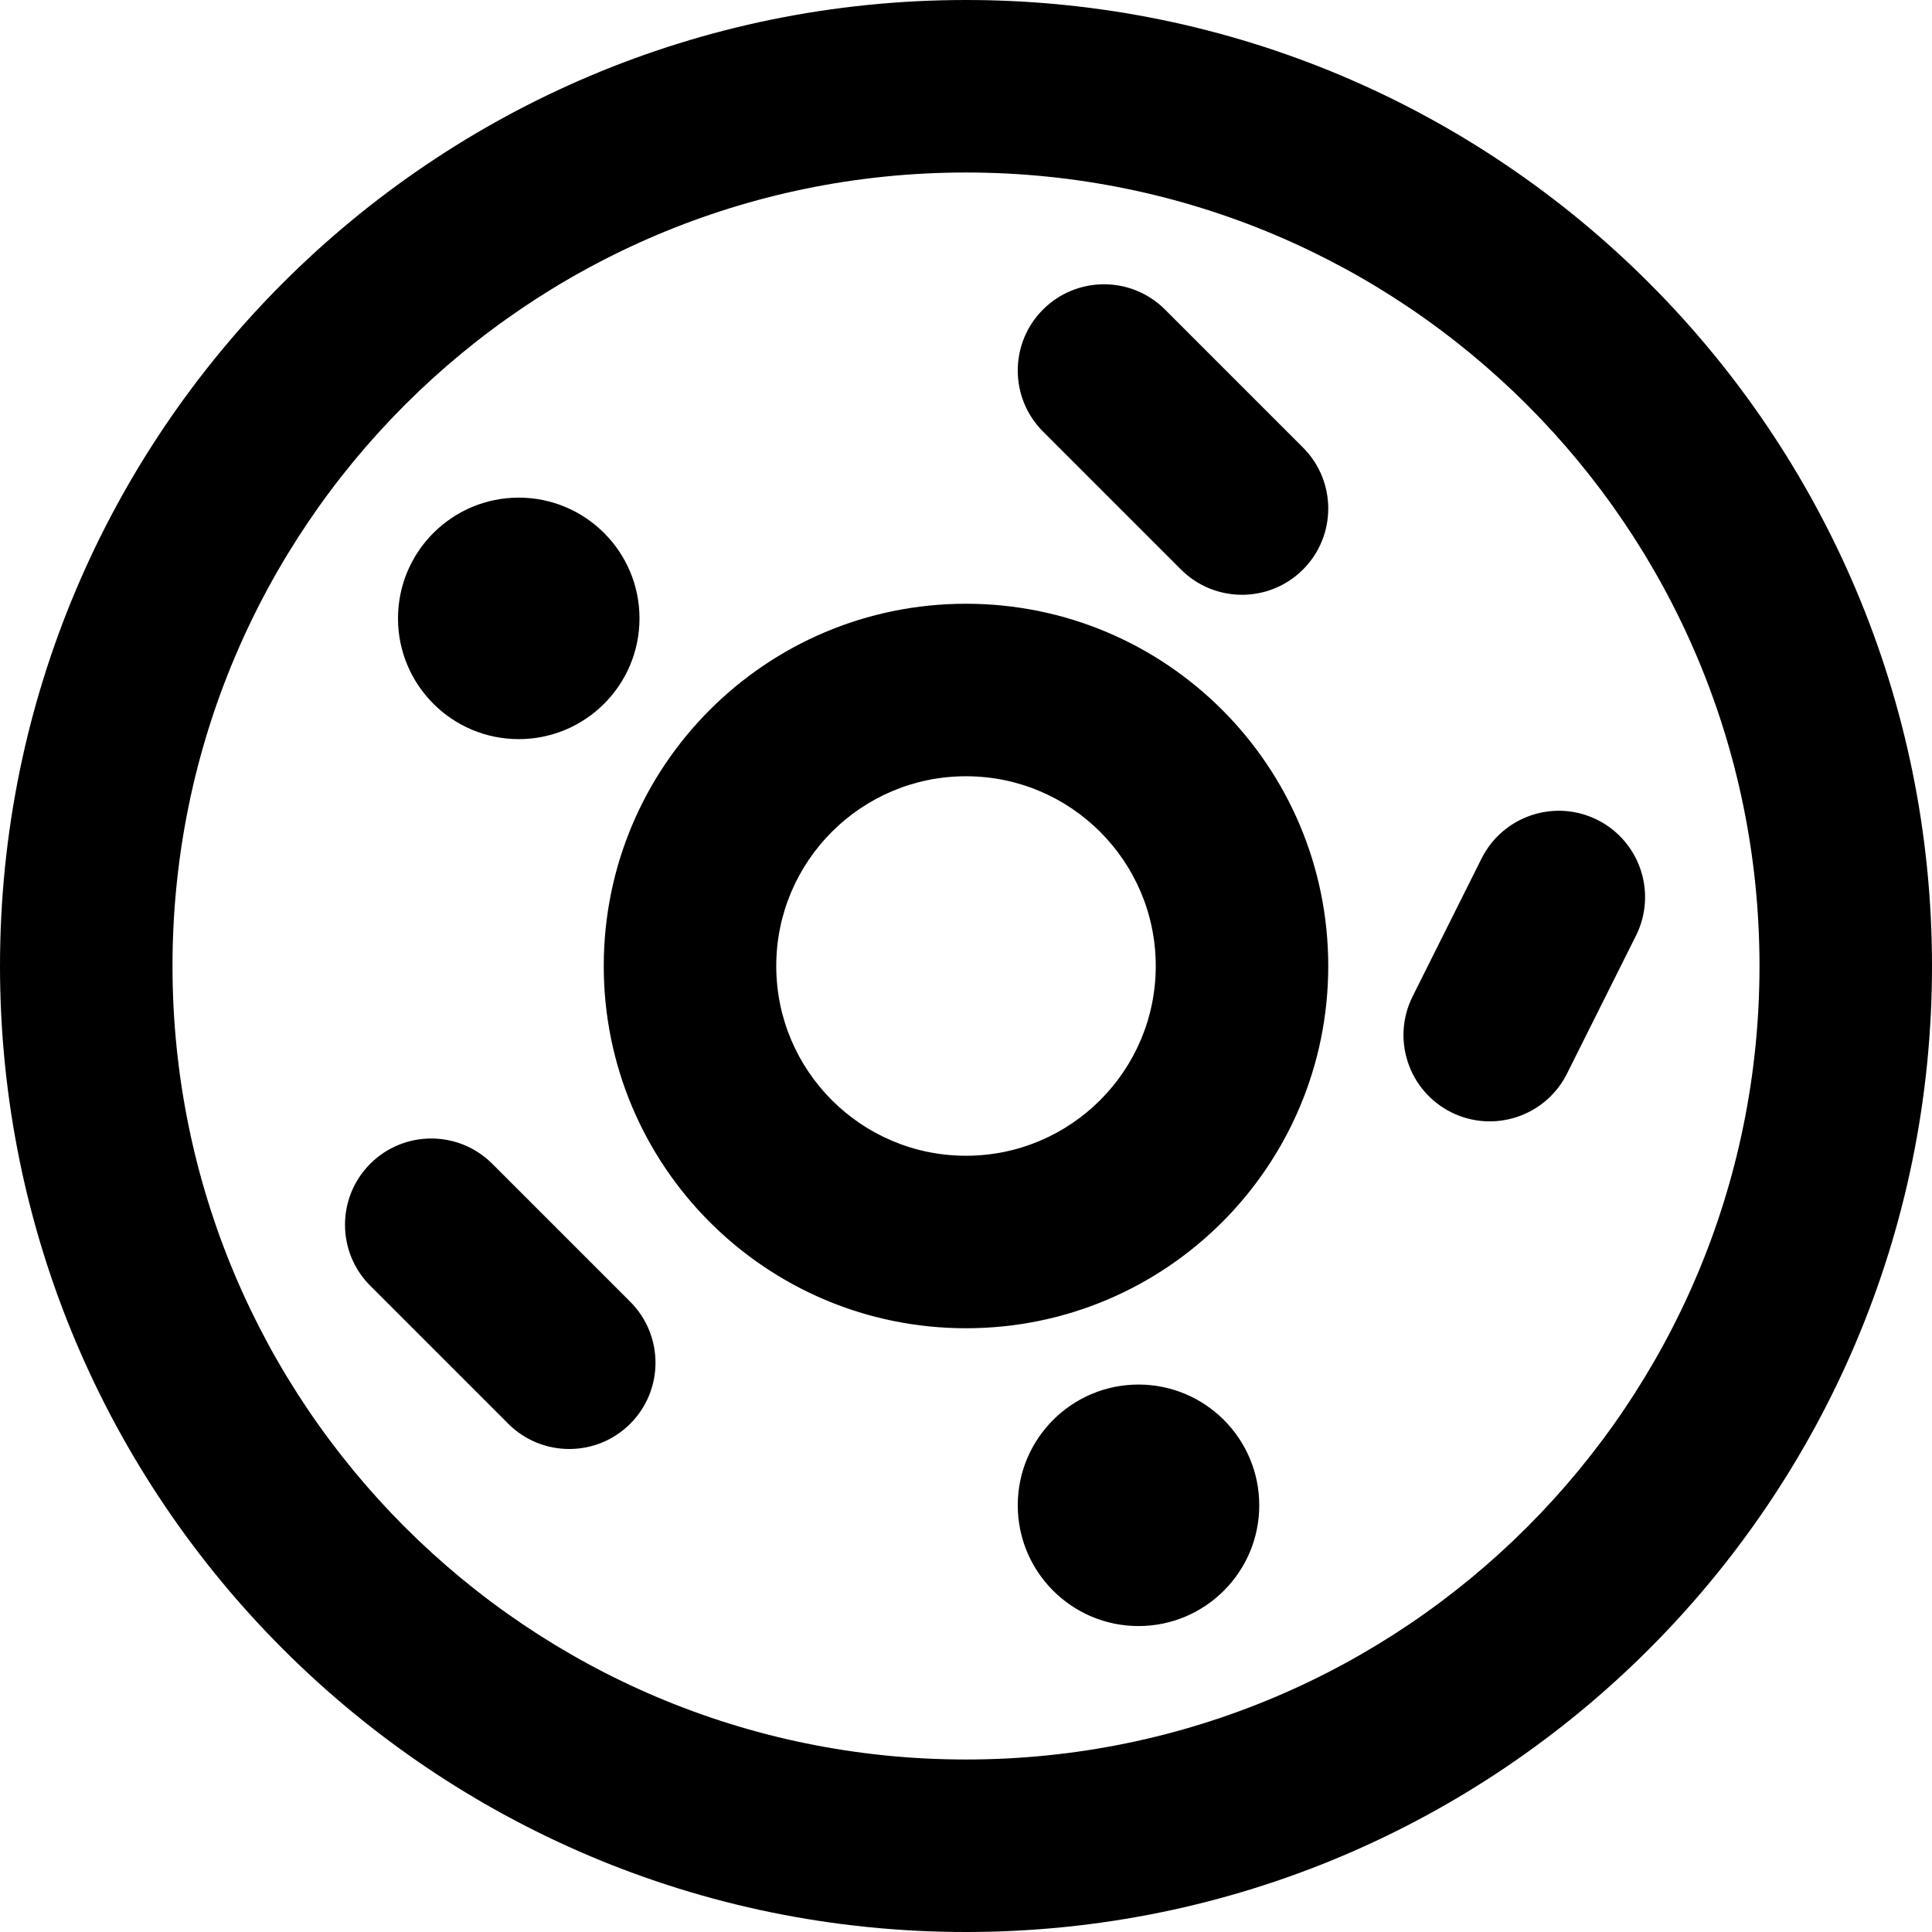 <svg xmlns="http://www.w3.org/2000/svg" fill="none" viewBox="0 0 14 14" id="Donut--Streamline-Core-Remix">
  <desc>
    Donut Streamline Icon: https://streamlinehq.com
  </desc>
  <g id="Free Remix/Food Drink/donut--dessert-donut">
    <path id="Union" fill="#000000" fill-rule="evenodd" d="M7 1.25C3.824 1.25 1.25 3.824 1.25 7c0 3.176 2.574 5.75 5.75 5.75 3.176 0 5.75 -2.574 5.75 -5.75 0 -3.176 -2.574 -5.75 -5.75 -5.75ZM0 7c0 -3.866 3.134 -7 7 -7 3.866 0 7 3.134 7 7 0 3.866 -3.134 7 -7 7 -3.866 0 -7 -3.134 -7 -7Zm7 -1.375c-0.759 0 -1.375 0.616 -1.375 1.375S6.241 8.375 7 8.375 8.375 7.759 8.375 7 7.759 5.625 7 5.625ZM4.375 7c0 -1.45 1.175 -2.625 2.625 -2.625S9.625 5.55 9.625 7 8.45 9.625 7 9.625 4.375 8.45 4.375 7Zm7.48 -0.22c0.154 -0.309 0.029 -0.684 -0.28 -0.839 -0.309 -0.154 -0.684 -0.029 -0.839 0.28l-0.5 1c-0.154 0.309 -0.029 0.684 0.28 0.839 0.309 0.154 0.684 0.029 0.839 -0.28l0.5 -1ZM2.683 8.433c0.244 -0.244 0.64 -0.244 0.884 0l1 1c0.244 0.244 0.244 0.64 0 0.884 -0.244 0.244 -0.64 0.244 -0.884 0l-1 -1c-0.244 -0.244 -0.244 -0.64 0 -0.884Zm5.759 -6.19c-0.244 -0.244 -0.64 -0.244 -0.884 0 -0.244 0.244 -0.244 0.64 0 0.884l1 1c0.244 0.244 0.64 0.244 0.884 0 0.244 -0.244 0.244 -0.64 0 -0.884l-1 -1ZM2.884 4.481c0 0.483 0.392 0.875 0.875 0.875s0.875 -0.392 0.875 -0.875c0 -0.483 -0.392 -0.875 -0.875 -0.875s-0.875 0.392 -0.875 0.875ZM7.375 10.908c0 0.483 0.392 0.875 0.875 0.875s0.875 -0.392 0.875 -0.875c0 -0.483 -0.392 -0.875 -0.875 -0.875s-0.875 0.392 -0.875 0.875Z" clip-rule="evenodd" stroke-width="1"></path>
  </g>
</svg>